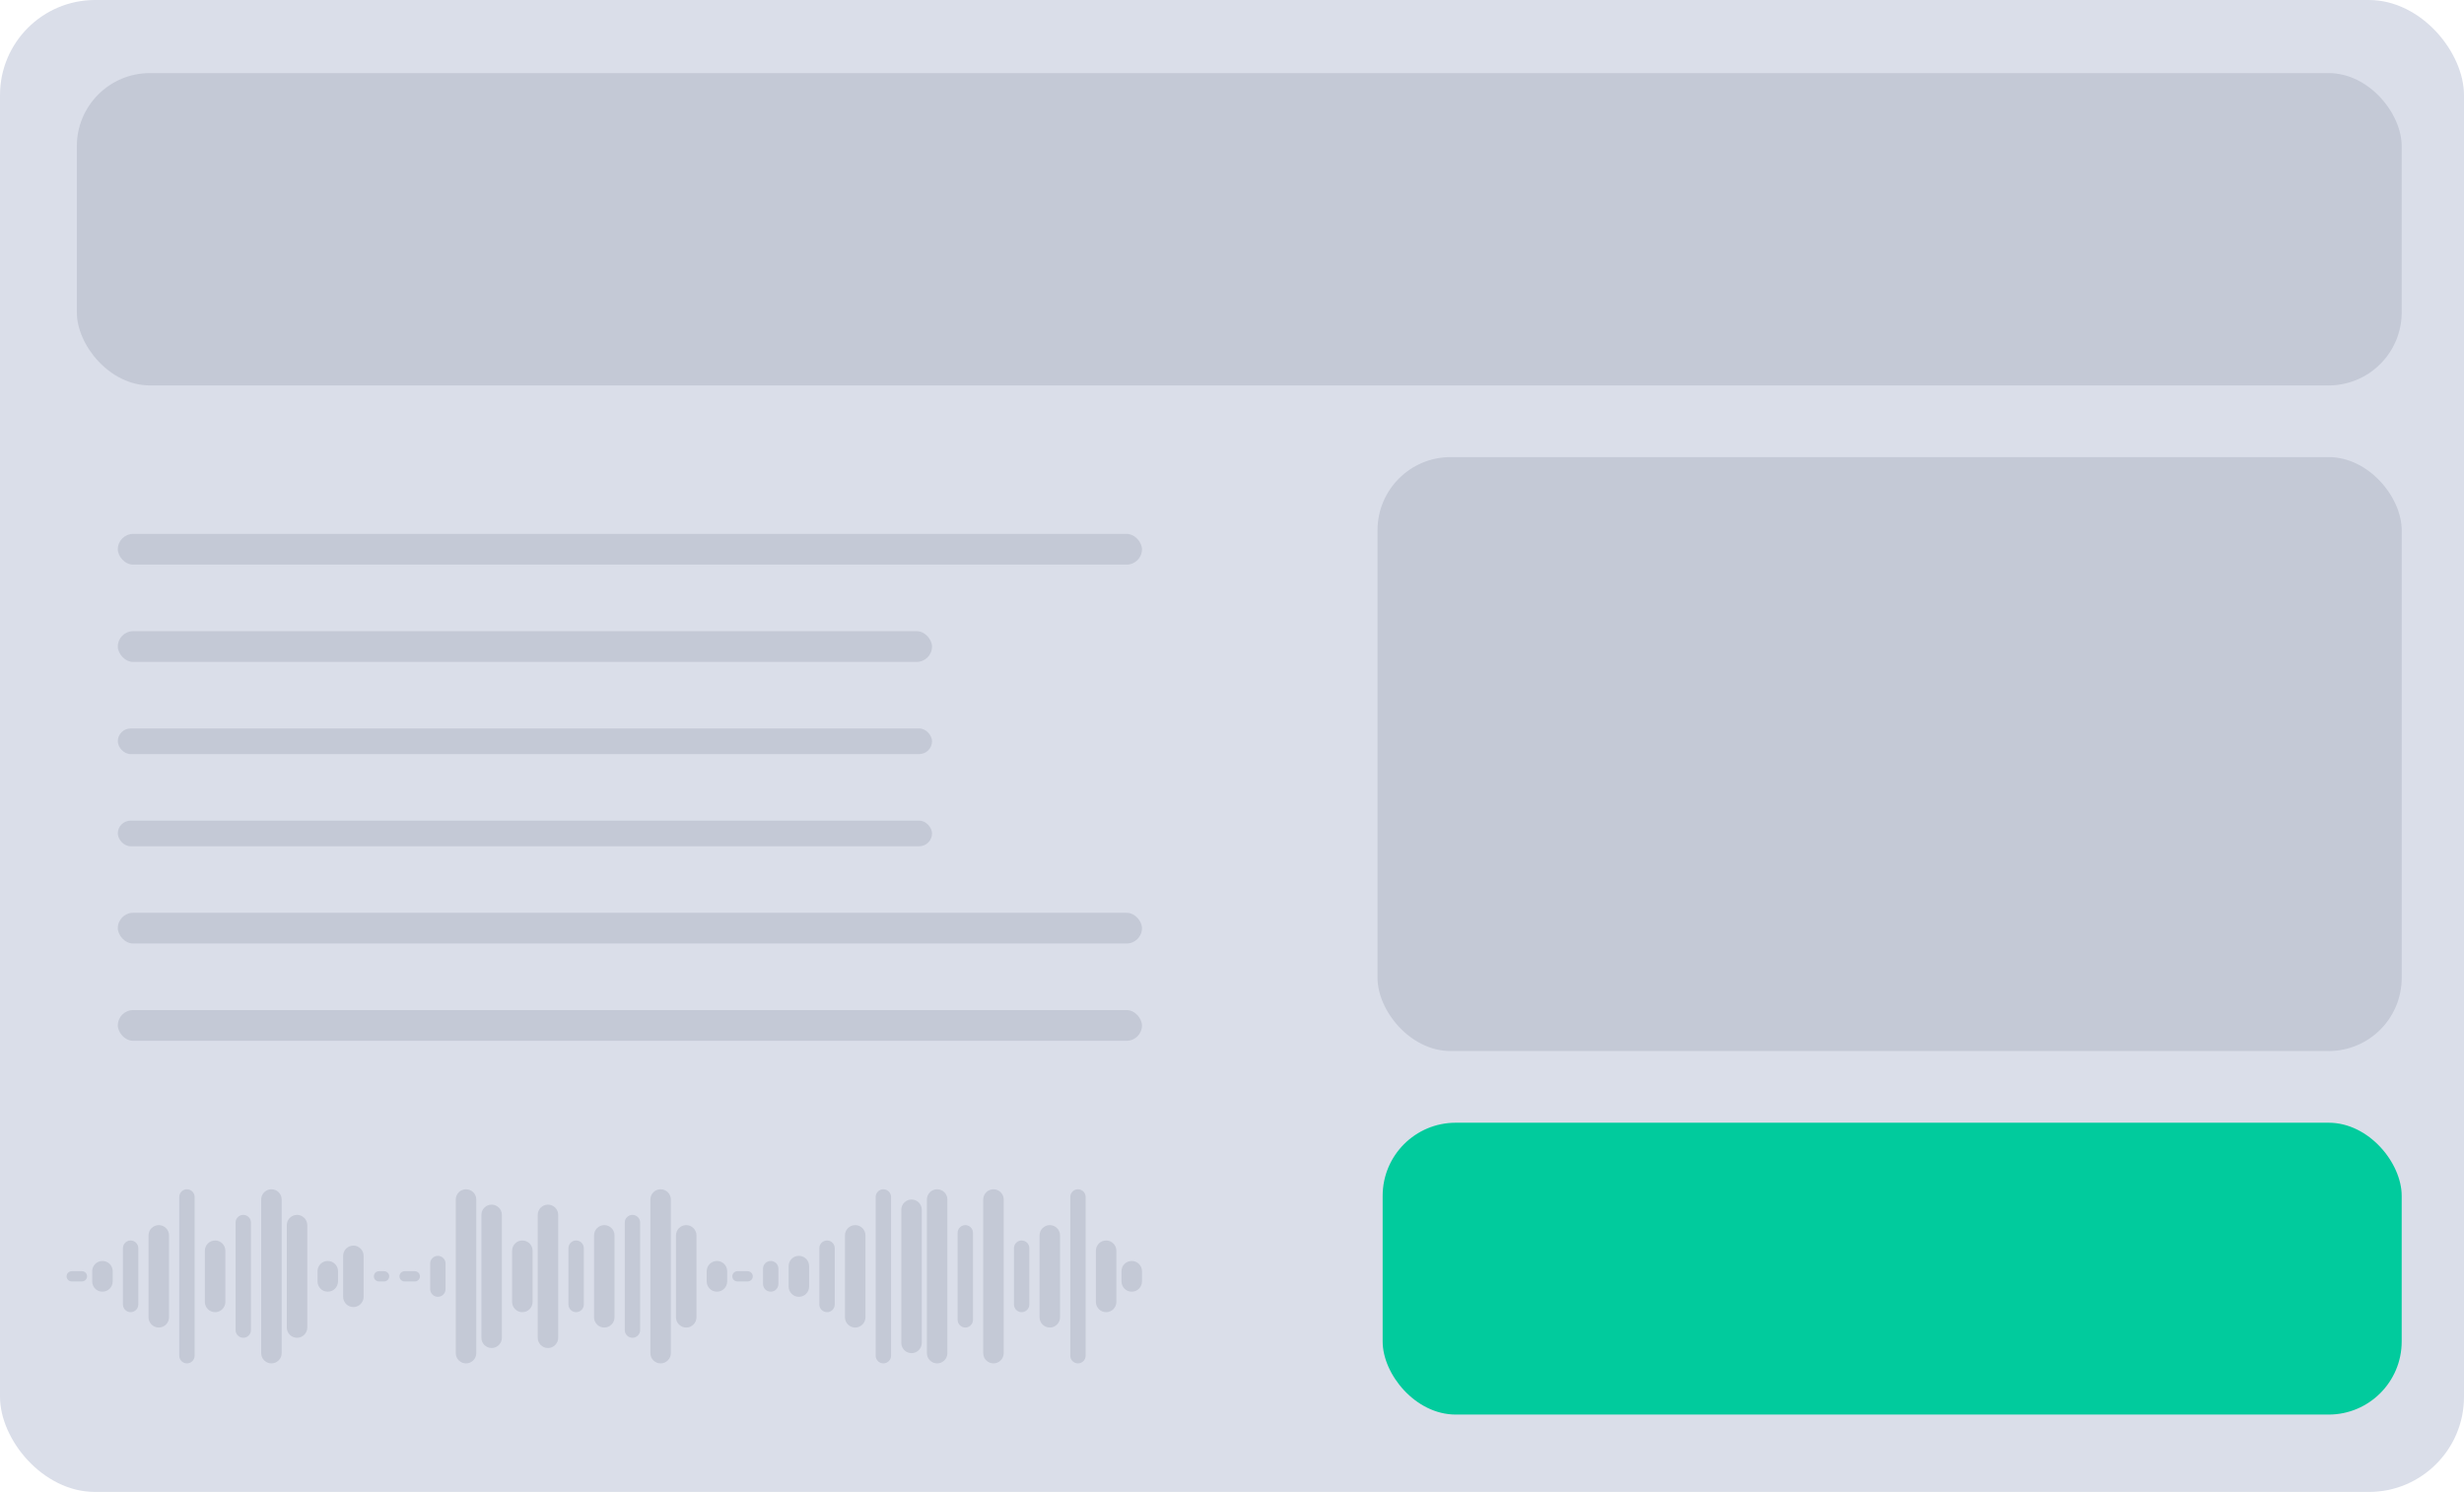 <svg width="573" height="347" viewBox="0 0 573 347" fill="none" xmlns="http://www.w3.org/2000/svg">
<g filter="url(#filter0_b)">
<rect width="573" height="347" rx="22.132" fill="#DADEE9"/>
</g>
<path d="M15.489 296.847C15.489 296.19 16.022 295.656 16.679 295.656H19.061C19.719 295.656 20.252 296.19 20.252 296.847C20.252 297.505 19.719 298.038 19.061 298.038H16.679C16.022 298.038 15.489 297.505 15.489 296.847Z" fill="#C4C9D6"/>
<path d="M222.695 286.725C222.695 285.739 223.494 284.939 224.481 284.939C225.467 284.939 226.267 285.739 226.267 286.725V306.969C226.267 307.956 225.467 308.756 224.481 308.756C223.494 308.756 222.695 307.956 222.695 306.969V286.725Z" fill="#C4C9D6"/>
<path d="M119.092 290.893C119.092 289.578 120.158 288.511 121.473 288.511C122.789 288.511 123.855 289.578 123.855 290.893V302.802C123.855 304.117 122.789 305.183 121.473 305.183C120.158 305.183 119.092 304.117 119.092 302.802V290.893Z" fill="#C4C9D6"/>
<path d="M66.695 284.939C66.695 283.624 67.761 282.557 69.076 282.557C70.392 282.557 71.458 283.624 71.458 284.939V308.756C71.458 310.071 70.392 311.137 69.076 311.137C67.761 311.137 66.695 310.071 66.695 308.756V284.939Z" fill="#C4C9D6"/>
<path d="M170.298 296.847C170.298 296.19 170.831 295.656 171.489 295.656H173.87C174.528 295.656 175.061 296.19 175.061 296.847C175.061 297.505 174.528 298.038 173.87 298.038H171.489C170.831 298.038 170.298 297.505 170.298 296.847Z" fill="#C4C9D6"/>
<path d="M41.687 278.389C41.687 277.403 42.487 276.603 43.473 276.603C44.46 276.603 45.26 277.403 45.26 278.389V315.305C45.26 316.292 44.46 317.092 43.473 317.092C42.487 317.092 41.687 316.292 41.687 315.305V278.389Z" fill="#C4C9D6"/>
<path d="M248.893 278.389C248.893 277.403 249.693 276.603 250.679 276.603C251.666 276.603 252.466 277.403 252.466 278.389V315.305C252.466 316.292 251.666 317.092 250.679 317.092C249.693 317.092 248.893 316.292 248.893 315.305V278.389Z" fill="#C4C9D6"/>
<path d="M145.29 284.343C145.29 283.357 146.09 282.557 147.076 282.557C148.063 282.557 148.863 283.357 148.863 284.343V309.351C148.863 310.338 148.063 311.137 147.076 311.137C146.09 311.137 145.29 310.338 145.29 309.351V284.343Z" fill="#C4C9D6"/>
<path d="M92.893 296.847C92.893 296.19 93.426 295.656 94.084 295.656H96.466C97.123 295.656 97.656 296.19 97.656 296.847C97.656 297.505 97.123 298.038 96.466 298.038H94.084C93.426 298.038 92.893 297.505 92.893 296.847Z" fill="#C4C9D6"/>
<path d="M196.496 287.321C196.496 286.005 197.562 284.939 198.878 284.939C200.193 284.939 201.26 286.005 201.26 287.321V306.374C201.26 307.689 200.193 308.756 198.878 308.756C197.562 308.756 196.496 307.689 196.496 306.374V287.321Z" fill="#C4C9D6"/>
<path d="M21.443 295.656C21.443 294.341 22.509 293.275 23.824 293.275C25.14 293.275 26.206 294.341 26.206 295.656V298.038C26.206 299.354 25.14 300.42 23.824 300.42C22.509 300.42 21.443 299.354 21.443 298.038V295.656Z" fill="#C4C9D6"/>
<path d="M228.649 278.985C228.649 277.669 229.715 276.603 231.031 276.603C232.346 276.603 233.412 277.669 233.412 278.985V314.71C233.412 316.025 232.346 317.092 231.031 317.092C229.715 317.092 228.649 316.025 228.649 314.71V278.985Z" fill="#C4C9D6"/>
<path d="M125.046 282.557C125.046 281.242 126.112 280.176 127.427 280.176C128.743 280.176 129.809 281.242 129.809 282.557V311.137C129.809 312.453 128.743 313.519 127.427 313.519C126.112 313.519 125.046 312.453 125.046 311.137V282.557Z" fill="#C4C9D6"/>
<path d="M73.84 295.656C73.84 294.341 74.906 293.275 76.221 293.275C77.537 293.275 78.603 294.341 78.603 295.656V298.038C78.603 299.354 77.537 300.42 76.221 300.42C74.906 300.42 73.84 299.354 73.84 298.038V295.656Z" fill="#C4C9D6"/>
<path d="M177.443 295.061C177.443 294.075 178.242 293.275 179.229 293.275C180.216 293.275 181.015 294.075 181.015 295.061V298.634C181.015 299.62 180.216 300.42 179.229 300.42C178.242 300.42 177.443 299.62 177.443 298.634V295.061Z" fill="#C4C9D6"/>
<path d="M47.641 290.893C47.641 289.578 48.708 288.511 50.023 288.511C51.338 288.511 52.405 289.578 52.405 290.893V302.802C52.405 304.117 51.338 305.183 50.023 305.183C48.708 305.183 47.641 304.117 47.641 302.802V290.893Z" fill="#C4C9D6"/>
<path d="M254.847 290.893C254.847 289.578 255.914 288.511 257.229 288.511C258.544 288.511 259.611 289.578 259.611 290.893V302.802C259.611 304.117 258.544 305.183 257.229 305.183C255.914 305.183 254.847 304.117 254.847 302.802V290.893Z" fill="#C4C9D6"/>
<path d="M151.244 278.985C151.244 277.669 152.311 276.603 153.626 276.603C154.941 276.603 156.008 277.669 156.008 278.985V314.71C156.008 316.025 154.941 317.092 153.626 317.092C152.311 317.092 151.244 316.025 151.244 314.71V278.985Z" fill="#C4C9D6"/>
<path d="M100.038 293.87C100.038 292.884 100.838 292.084 101.824 292.084C102.811 292.084 103.611 292.884 103.611 293.87V299.824C103.611 300.811 102.811 301.611 101.824 301.611C100.838 301.611 100.038 300.811 100.038 299.824V293.87Z" fill="#C4C9D6"/>
<path d="M203.641 278.389C203.641 277.403 204.441 276.603 205.427 276.603C206.414 276.603 207.214 277.403 207.214 278.389V315.305C207.214 316.292 206.414 317.092 205.427 317.092C204.441 317.092 203.641 316.292 203.641 315.305V278.389Z" fill="#C4C9D6"/>
<path d="M28.588 290.298C28.588 289.311 29.387 288.511 30.374 288.511C31.36 288.511 32.16 289.311 32.16 290.298V303.397C32.16 304.383 31.36 305.183 30.374 305.183C29.387 305.183 28.588 304.383 28.588 303.397V290.298Z" fill="#C4C9D6"/>
<path d="M235.794 290.298C235.794 289.311 236.594 288.511 237.58 288.511C238.567 288.511 239.366 289.311 239.366 290.298V303.397C239.366 304.383 238.567 305.183 237.58 305.183C236.594 305.183 235.794 304.383 235.794 303.397V290.298Z" fill="#C4C9D6"/>
<path d="M132.191 290.298C132.191 289.311 132.991 288.511 133.977 288.511C134.964 288.511 135.763 289.311 135.763 290.298V303.397C135.763 304.383 134.964 305.183 133.977 305.183C132.991 305.183 132.191 304.383 132.191 303.397V290.298Z" fill="#C4C9D6"/>
<path d="M79.794 292.084C79.794 290.769 80.86 289.702 82.176 289.702C83.491 289.702 84.557 290.769 84.557 292.084V301.611C84.557 302.926 83.491 303.992 82.176 303.992C80.86 303.992 79.794 302.926 79.794 301.611V292.084Z" fill="#C4C9D6"/>
<path d="M183.397 294.466C183.397 293.15 184.463 292.084 185.779 292.084C187.094 292.084 188.16 293.15 188.16 294.466V299.229C188.16 300.544 187.094 301.611 185.779 301.611C184.463 301.611 183.397 300.544 183.397 299.229V294.466Z" fill="#C4C9D6"/>
<path d="M54.786 284.343C54.786 283.357 55.586 282.557 56.572 282.557C57.559 282.557 58.359 283.357 58.359 284.343V309.351C58.359 310.338 57.559 311.137 56.572 311.137C55.586 311.137 54.786 310.338 54.786 309.351V284.343Z" fill="#C4C9D6"/>
<path d="M260.802 295.656C260.802 294.341 261.868 293.275 263.183 293.275C264.499 293.275 265.565 294.341 265.565 295.656V298.038C265.565 299.354 264.499 300.42 263.183 300.42C261.868 300.42 260.802 299.354 260.802 298.038V295.656Z" fill="#C4C9D6"/>
<path d="M157.198 287.321C157.198 286.005 158.265 284.939 159.58 284.939C160.896 284.939 161.962 286.005 161.962 287.321V306.374C161.962 307.689 160.896 308.756 159.58 308.756C158.265 308.756 157.198 307.689 157.198 306.374V287.321Z" fill="#C4C9D6"/>
<path d="M105.992 278.985C105.992 277.669 107.059 276.603 108.374 276.603C109.689 276.603 110.756 277.669 110.756 278.985V314.71C110.756 316.025 109.689 317.092 108.374 317.092C107.059 317.092 105.992 316.025 105.992 314.71V278.985Z" fill="#C4C9D6"/>
<path d="M209.595 281.366C209.595 280.051 210.662 278.985 211.977 278.985C213.292 278.985 214.359 280.051 214.359 281.366V312.328C214.359 313.644 213.292 314.71 211.977 314.71C210.662 314.71 209.595 313.644 209.595 312.328V281.366Z" fill="#C4C9D6"/>
<path d="M34.542 287.321C34.542 286.005 35.608 284.939 36.924 284.939C38.239 284.939 39.305 286.005 39.305 287.321V306.374C39.305 307.689 38.239 308.756 36.924 308.756C35.608 308.756 34.542 307.689 34.542 306.374V287.321Z" fill="#C4C9D6"/>
<path d="M241.748 287.321C241.748 286.005 242.814 284.939 244.13 284.939C245.445 284.939 246.511 286.005 246.511 287.321V306.374C246.511 307.689 245.445 308.756 244.13 308.756C242.814 308.756 241.748 307.689 241.748 306.374V287.321Z" fill="#C4C9D6"/>
<path d="M138.145 287.321C138.145 286.005 139.211 284.939 140.527 284.939C141.842 284.939 142.908 286.005 142.908 287.321V306.374C142.908 307.689 141.842 308.756 140.527 308.756C139.211 308.756 138.145 307.689 138.145 306.374V287.321Z" fill="#C4C9D6"/>
<path d="M86.939 296.847C86.939 296.19 87.472 295.656 88.13 295.656H89.321C89.978 295.656 90.511 296.19 90.511 296.847C90.511 297.505 89.978 298.038 89.321 298.038H88.13C87.472 298.038 86.939 297.505 86.939 296.847Z" fill="#C4C9D6"/>
<path d="M190.542 290.298C190.542 289.311 191.342 288.511 192.328 288.511C193.315 288.511 194.114 289.311 194.114 290.298V303.397C194.114 304.383 193.315 305.183 192.328 305.183C191.342 305.183 190.542 304.383 190.542 303.397V290.298Z" fill="#C4C9D6"/>
<path d="M60.74 278.985C60.74 277.669 61.807 276.603 63.122 276.603C64.438 276.603 65.504 277.669 65.504 278.985V314.71C65.504 316.025 64.438 317.092 63.122 317.092C61.807 317.092 60.74 316.025 60.74 314.71V278.985Z" fill="#C4C9D6"/>
<path d="M164.343 295.656C164.343 294.341 165.41 293.275 166.725 293.275C168.041 293.275 169.107 294.341 169.107 295.656V298.038C169.107 299.354 168.041 300.42 166.725 300.42C165.41 300.42 164.343 299.354 164.343 298.038V295.656Z" fill="#C4C9D6"/>
<path d="M111.947 282.557C111.947 281.242 113.013 280.176 114.328 280.176C115.644 280.176 116.71 281.242 116.71 282.557V311.137C116.71 312.453 115.644 313.519 114.328 313.519C113.013 313.519 111.947 312.453 111.947 311.137V282.557Z" fill="#C4C9D6"/>
<path d="M215.55 278.985C215.55 277.669 216.616 276.603 217.931 276.603C219.247 276.603 220.313 277.669 220.313 278.985V314.71C220.313 316.025 219.247 317.092 217.931 317.092C216.616 317.092 215.55 316.025 215.55 314.71V278.985Z" fill="#C4C9D6"/>
<rect x="320.344" y="106.313" width="238.168" height="138.137" rx="16.996" fill="#C4C9D6"/>
<rect x="27.397" y="124.176" width="238.168" height="7.145" rx="3.573" fill="#C4C9D6"/>
<rect x="27.397" y="146.802" width="189.344" height="7.145" rx="3.573" fill="#C4C9D6"/>
<rect x="27.397" y="169.427" width="189.344" height="5.954" rx="2.977" fill="#C4C9D6"/>
<rect x="27.397" y="190.863" width="189.344" height="5.954" rx="2.977" fill="#C4C9D6"/>
<rect x="27.397" y="212.298" width="238.168" height="7.145" rx="3.573" fill="#C4C9D6"/>
<rect x="27.397" y="234.924" width="238.168" height="7.145" rx="3.573" fill="#C4C9D6"/>
<rect x="321.534" y="261.122" width="236.977" height="67.878" rx="16.996" fill="#01CB9D"/>
<rect x="17.87" y="17" width="540.641" height="72.641" rx="16.996" fill="#C4C9D6"/>
<defs>
<filter id="filter0_b" x="-88.528" y="-88.528" width="750.056" height="524.056" filterUnits="userSpaceOnUse" color-interpolation-filters="sRGB">
<feFlood flood-opacity="0" result="BackgroundImageFix"/>
<feGaussianBlur in="BackgroundImage" stdDeviation="44.264"/>
<feComposite in2="SourceAlpha" operator="in" result="effect1_backgroundBlur"/>
<feBlend mode="normal" in="SourceGraphic" in2="effect1_backgroundBlur" result="shape"/>
</filter>
</defs>
</svg>
